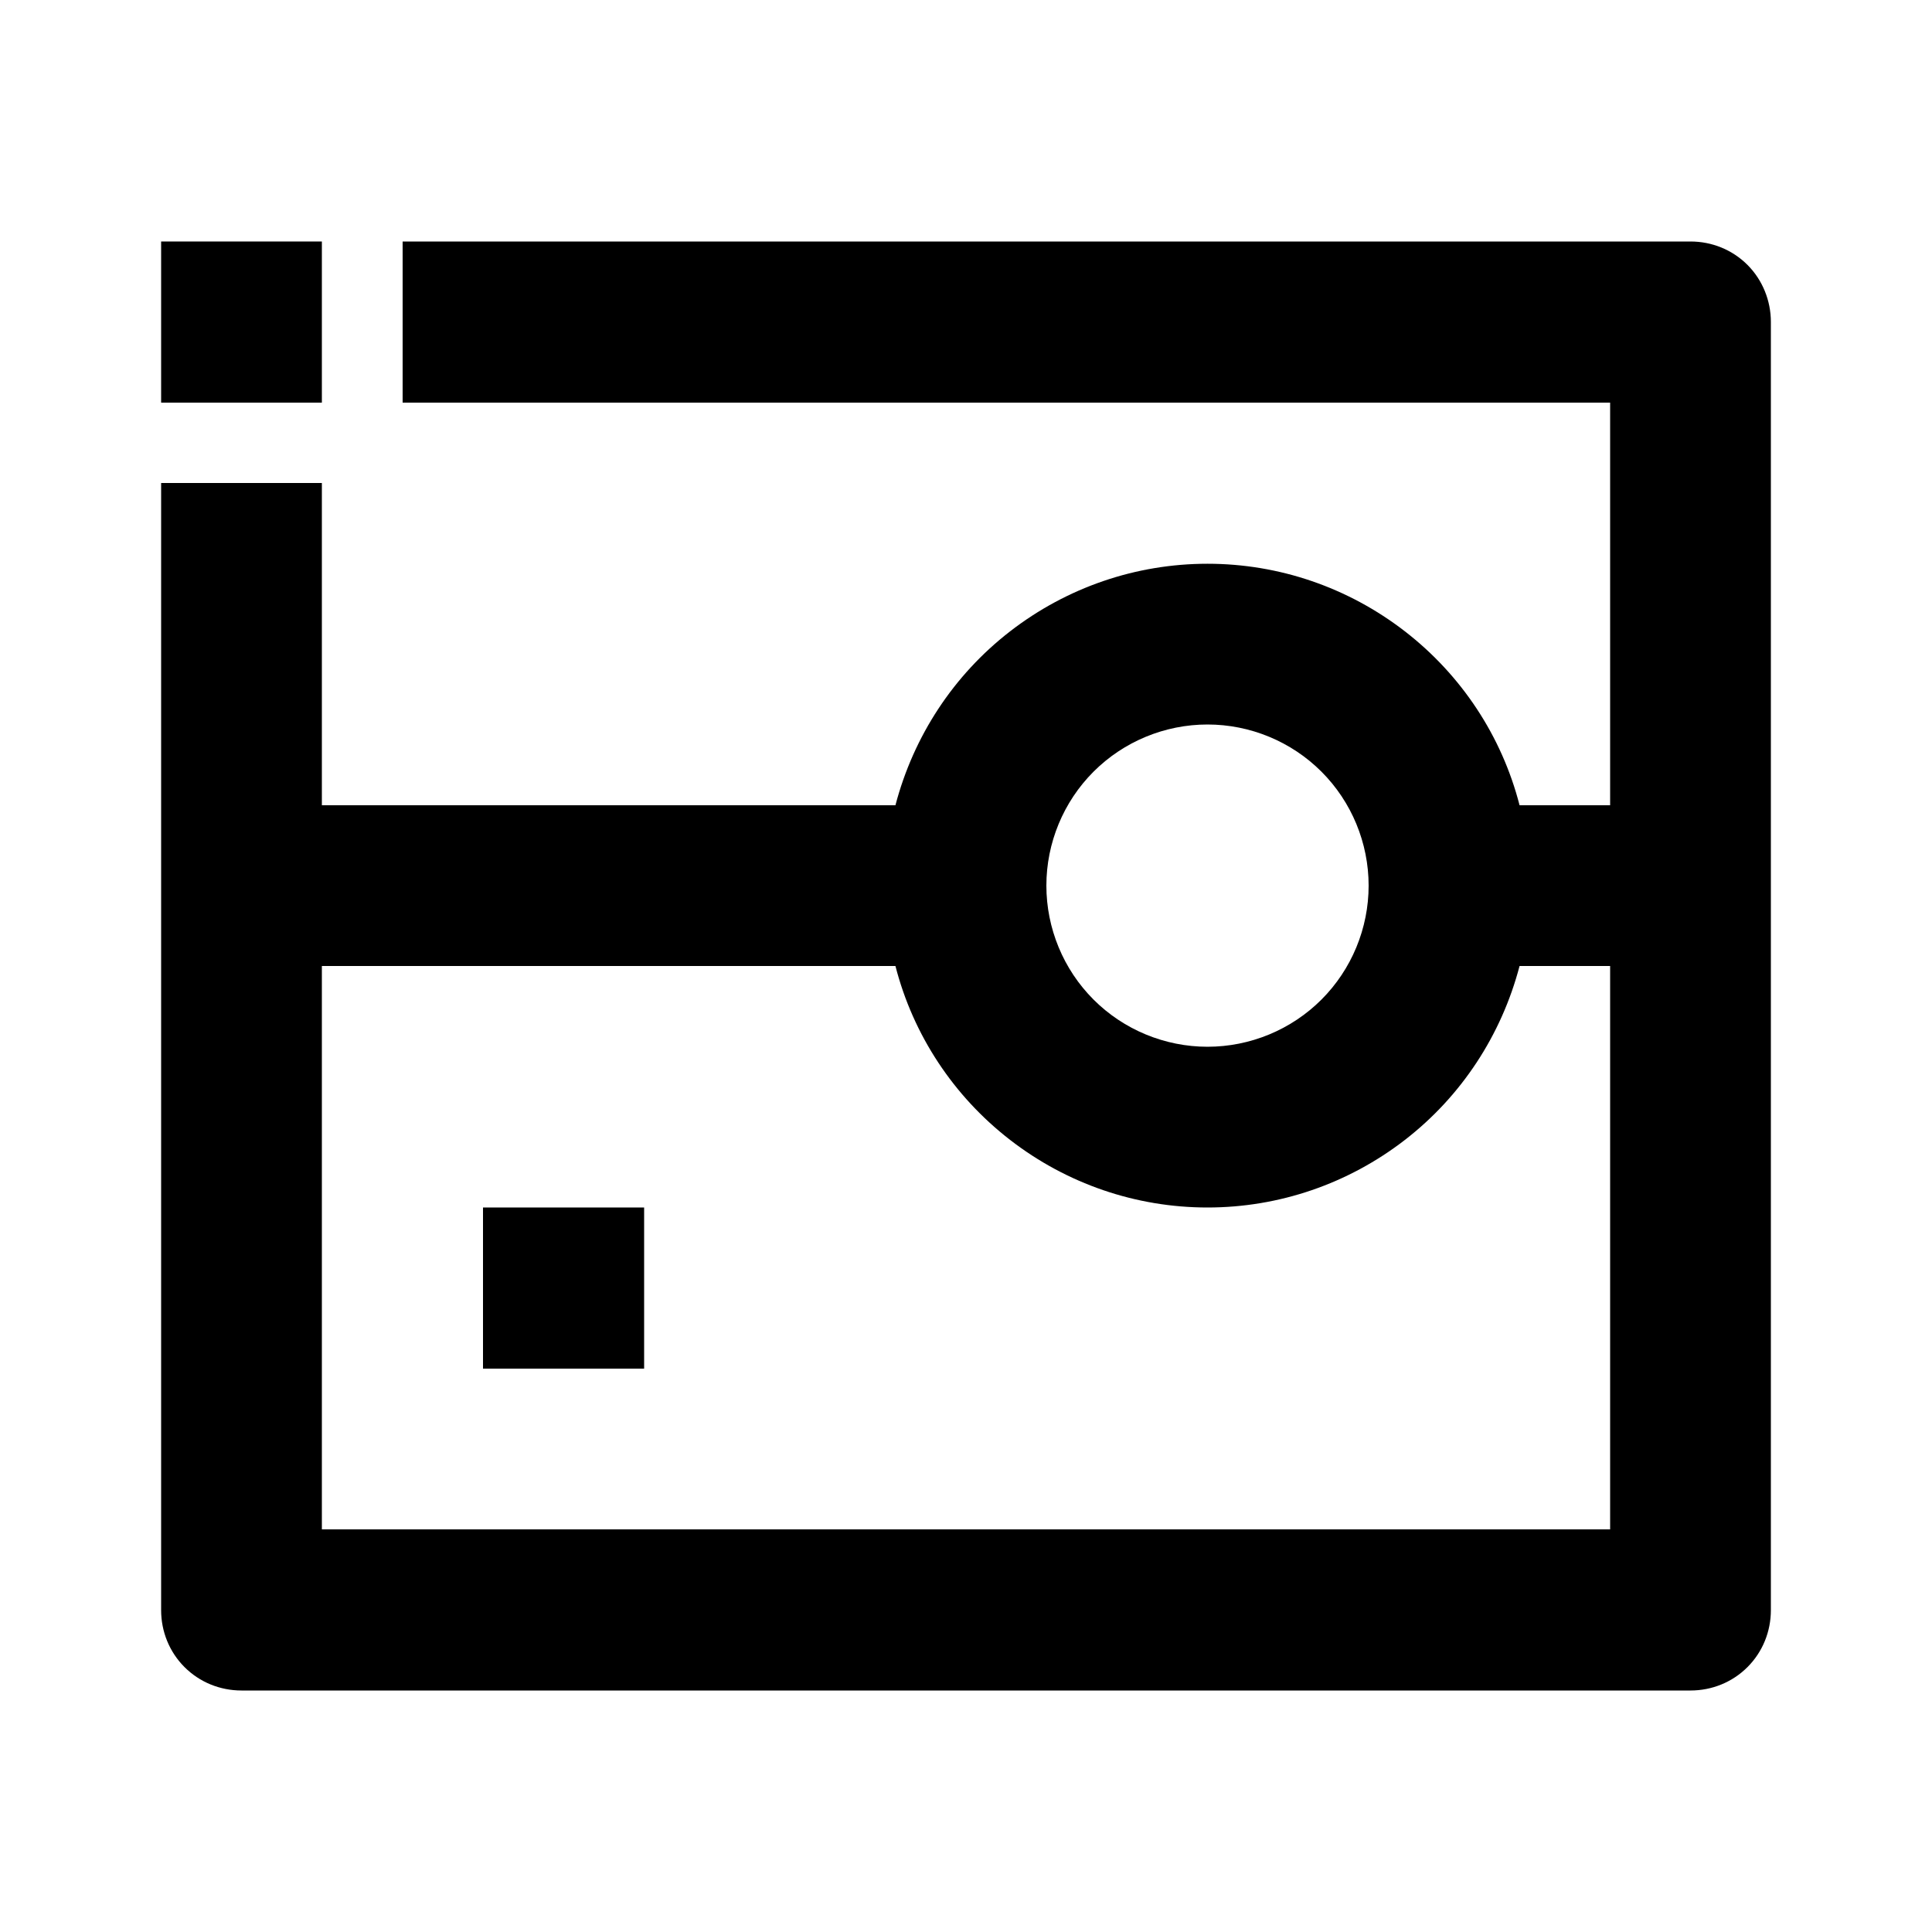 <?xml version="1.0" encoding="utf-8"?>
<!-- Generator: Adobe Illustrator 25.4.1, SVG Export Plug-In . SVG Version: 6.00 Build 0)  -->
<svg version="1.1" id="Layer_1" xmlns="http://www.w3.org/2000/svg" xmlns:xlink="http://www.w3.org/1999/xlink" x="0px" y="0px"
	 viewBox="0 0 512 512" enable-background="new 0 0 512 512" xml:space="preserve">
<g>
	<rect x="128" y="320" width="42.7" height="42.7"/>
	<path d="M463.1,70.2c-4-4-9.4-6.2-15.1-6.2H106.7v42.7h320v106.7h-24c-4.7-18.3-15.4-34.5-30.4-46.1c-15-11.6-33.3-17.9-52.3-17.9
		s-37.3,6.3-52.3,17.9c-15,11.6-25.6,27.8-30.4,46.1h-152V128H64H42.7v298.7c0,5.7,2.2,11.1,6.2,15.1c4,4,9.4,6.2,15.1,6.2h384
		c5.7,0,11.1-2.2,15.1-6.2s6.2-9.4,6.2-15.1V85.3C469.3,79.7,467.1,74.2,463.1,70.2z M289.8,204.5c8-8,18.9-12.5,30.2-12.5
		s22.2,4.5,30.2,12.5c8,8,12.5,18.9,12.5,30.2s-4.5,22.2-12.5,30.2s-18.9,12.5-30.2,12.5s-22.2-4.5-30.2-12.5s-12.5-18.9-12.5-30.2
		C277.3,223.4,281.8,212.5,289.8,204.5z M426.7,405.3H85.3V256h152c4.7,18.3,15.4,34.5,30.4,46.1c15,11.6,33.3,17.9,52.3,17.9
		s37.3-6.3,52.3-17.9c15-11.6,25.6-27.8,30.4-46.1h24V405.3z"/>
	<polygon points="85.3,64 64,64 64,64 42.7,64 42.7,85.3 42.7,85.3 42.7,106.7 85.3,106.7 	"/>
</g>
</svg>
